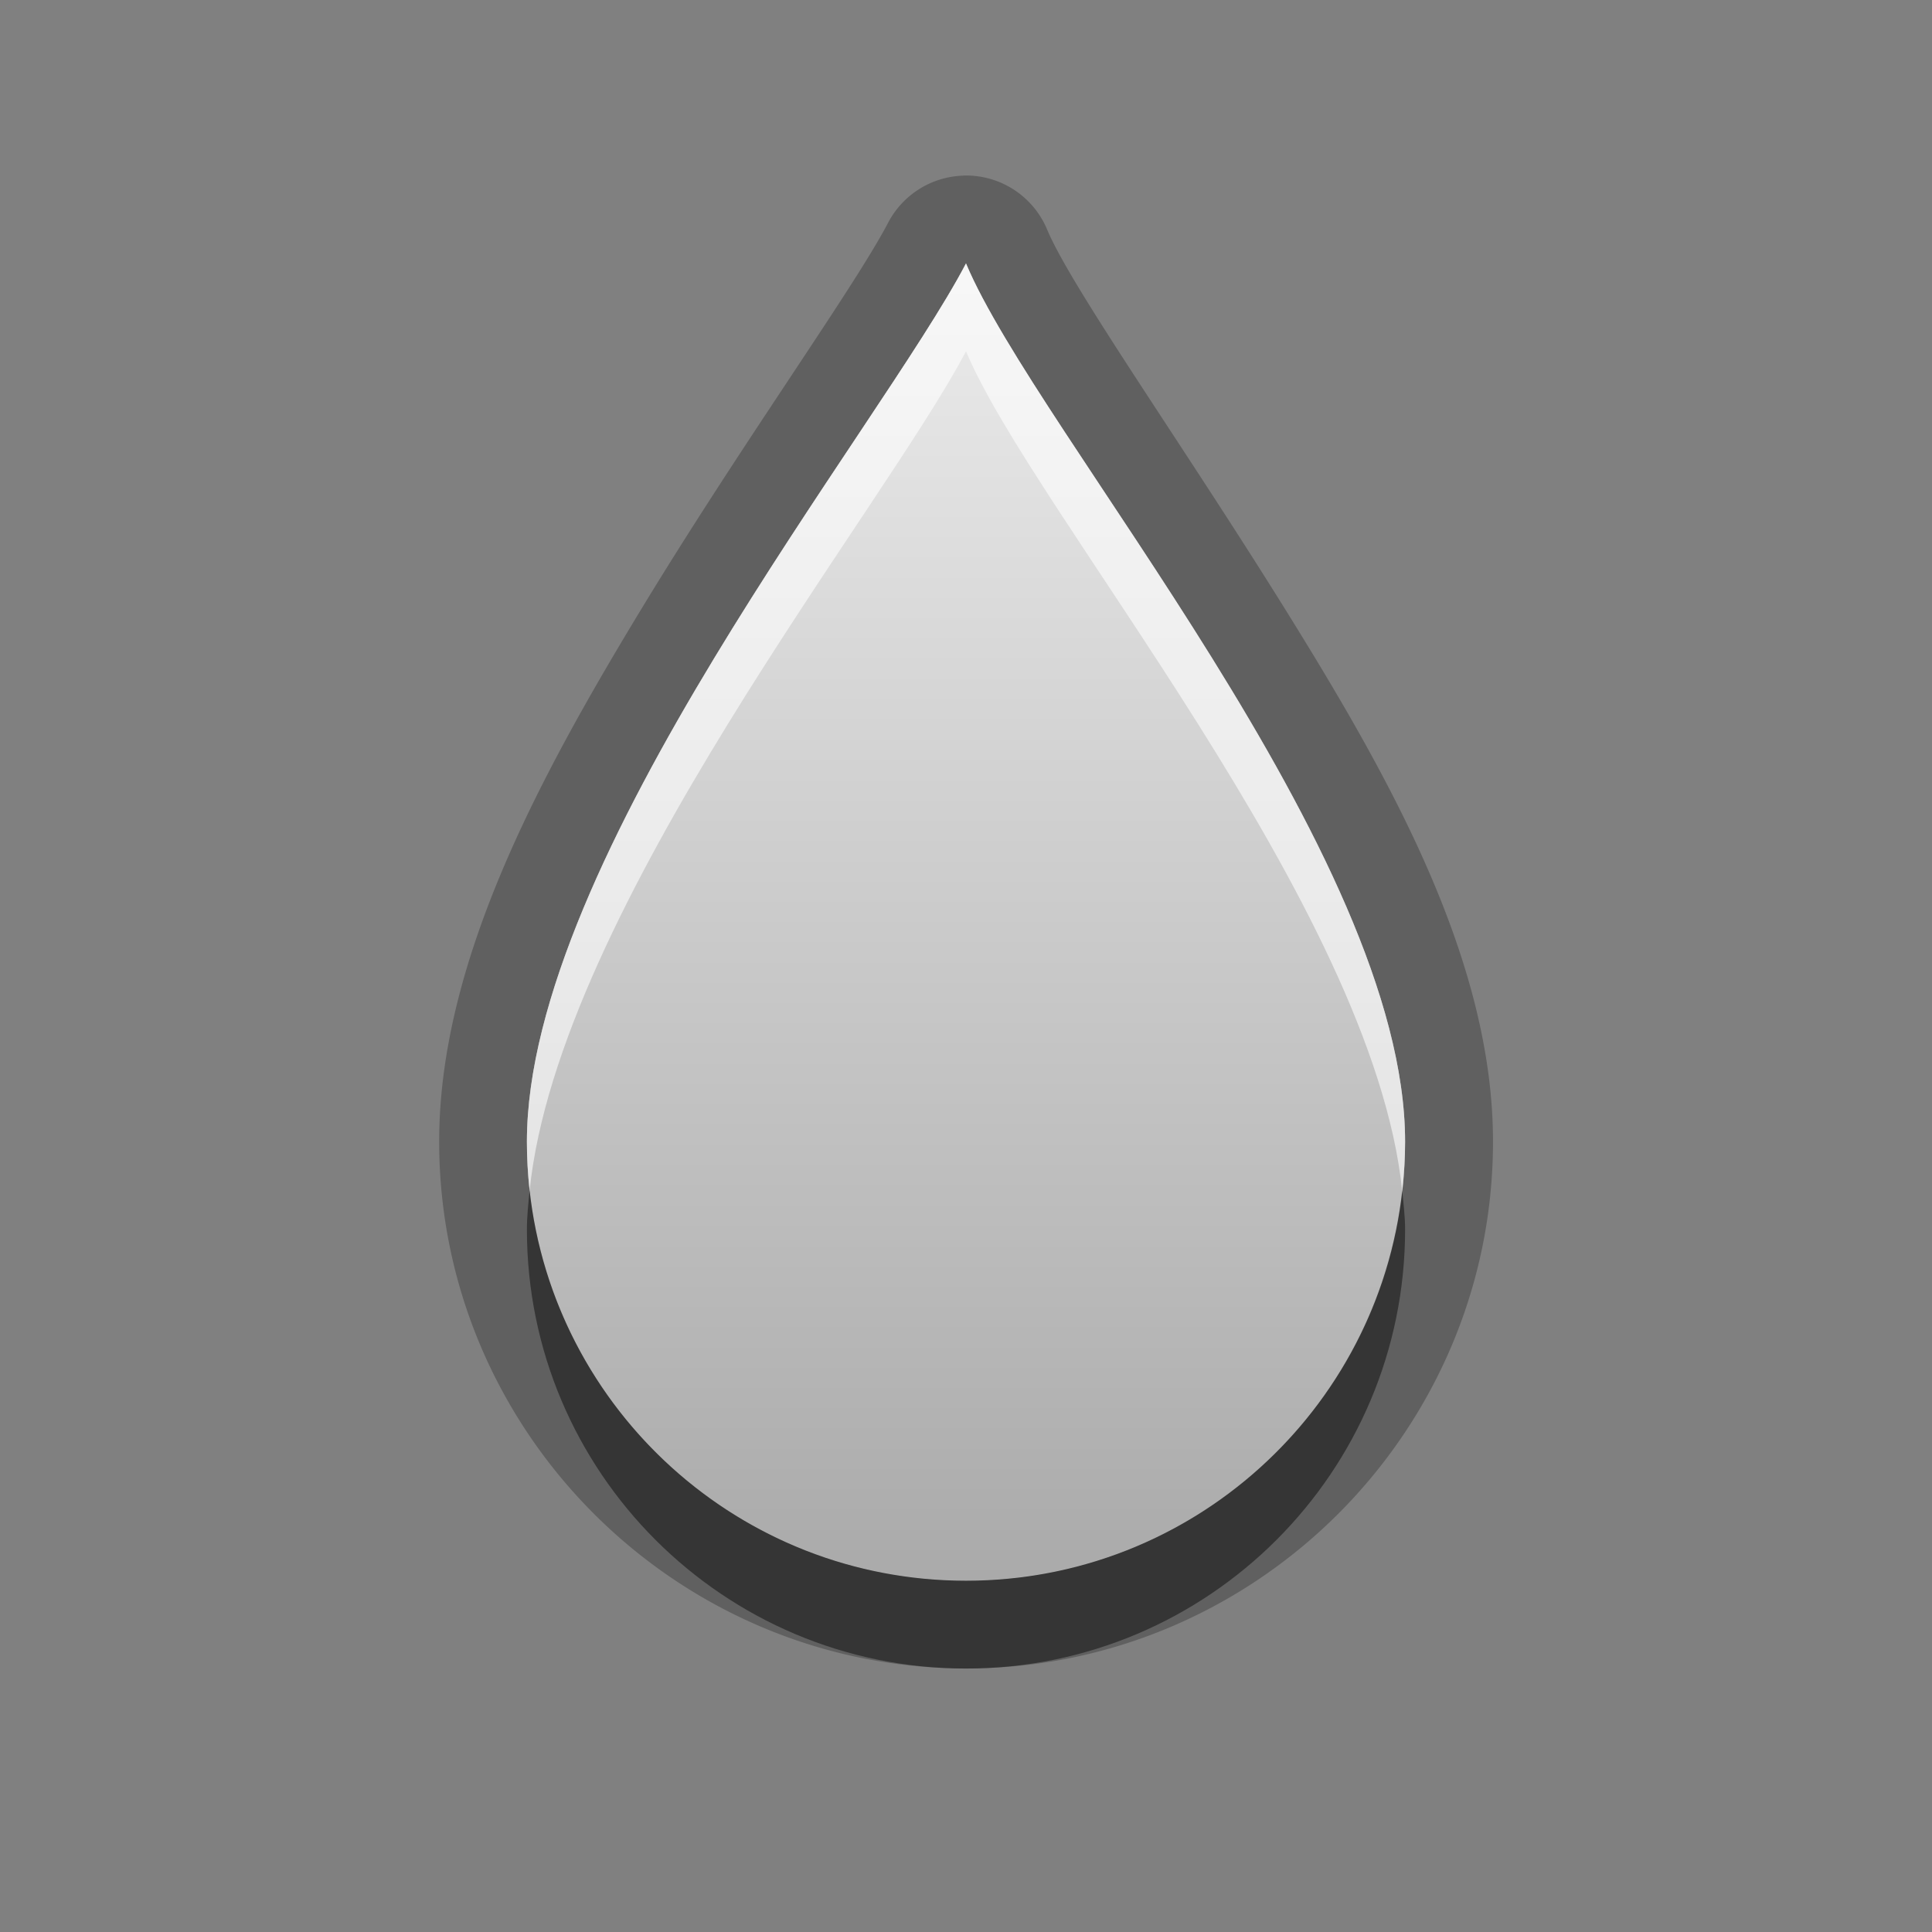 <?xml version="1.0" encoding="UTF-8"?>
<svg id="svg25" width="22" height="22" version="1.1" xmlns="http://www.w3.org/2000/svg" xmlns:cc="http://creativecommons.org/ns#" xmlns:dc="http://purl.org/dc/elements/1.1/" xmlns:rdf="http://www.w3.org/1999/02/22-rdf-syntax-ns#">
 <rect width="100%" height="100%" fill="#808080" stroke="none"/>
 <defs id="defs7">
  <linearGradient id="gr0" x1="11" x2="11" y1="3" y2="18" gradientUnits="userSpaceOnUse">
   <stop id="stop2" stop-color="#ebebeb" offset="0"/>
   <stop id="stop4" stop-color="#aaa" offset="1"/>
  </linearGradient>
 </defs>
 <path id="path9" d="m10.975 2a1 1 0 0 0-0.861 0.535c-0.398 0.76-1.68 2.532-2.838 4.445s-2.275 3.994-2.275 6.019c0 3.302 2.698 6 6 6 3.302 0 6-2.698 6-6 0-2.064-1.172-4.139-2.35-6.035-1.178-1.896-2.451-3.688-2.728-4.352a1 1 0 0 0-0.947-0.613zm0.025 1c0.804 1.922 5 6.726 5 10 0 2.761-2.239 5-5 5-2.761 0-5-2.239-5-5 0-3.218 4.017-8.123 5-10z" opacity=".25"/>
 <path id="base" d="m11 3c-0.983 1.877-5 6.782-5 10 0 2.761 2.239 5 5 5 2.761 0 5-2.239 5-5 0-3.274-4.196-8.078-5-10z" fill="url(#gr0)"/>
 <path id="path15" d="m6.031 13.555c-0.015 0.15-0.031 0.301-0.031 0.445 0 2.761 2.239 5 5 5 2.761 0 5-2.239 5-5 0-0.143-0.018-0.293-0.033-0.441-0.278 2.498-2.394 4.441-4.967 4.441-2.574 0-4.693-1.945-4.969-4.445z" opacity=".45"/>
 <path id="path20" d="m11 3c-0.983 1.877-5 6.782-5 10 0 0.188 0.011 0.372 0.031 0.555 0.33-3.209 4.03-7.762 4.969-9.555 0.769 1.838 4.63 6.308 4.967 9.559 0.02-0.183 0.033-0.37 0.033-0.559 0-3.274-4.196-8.078-5-10z" fill="#fff" opacity=".6"/>
</svg>

